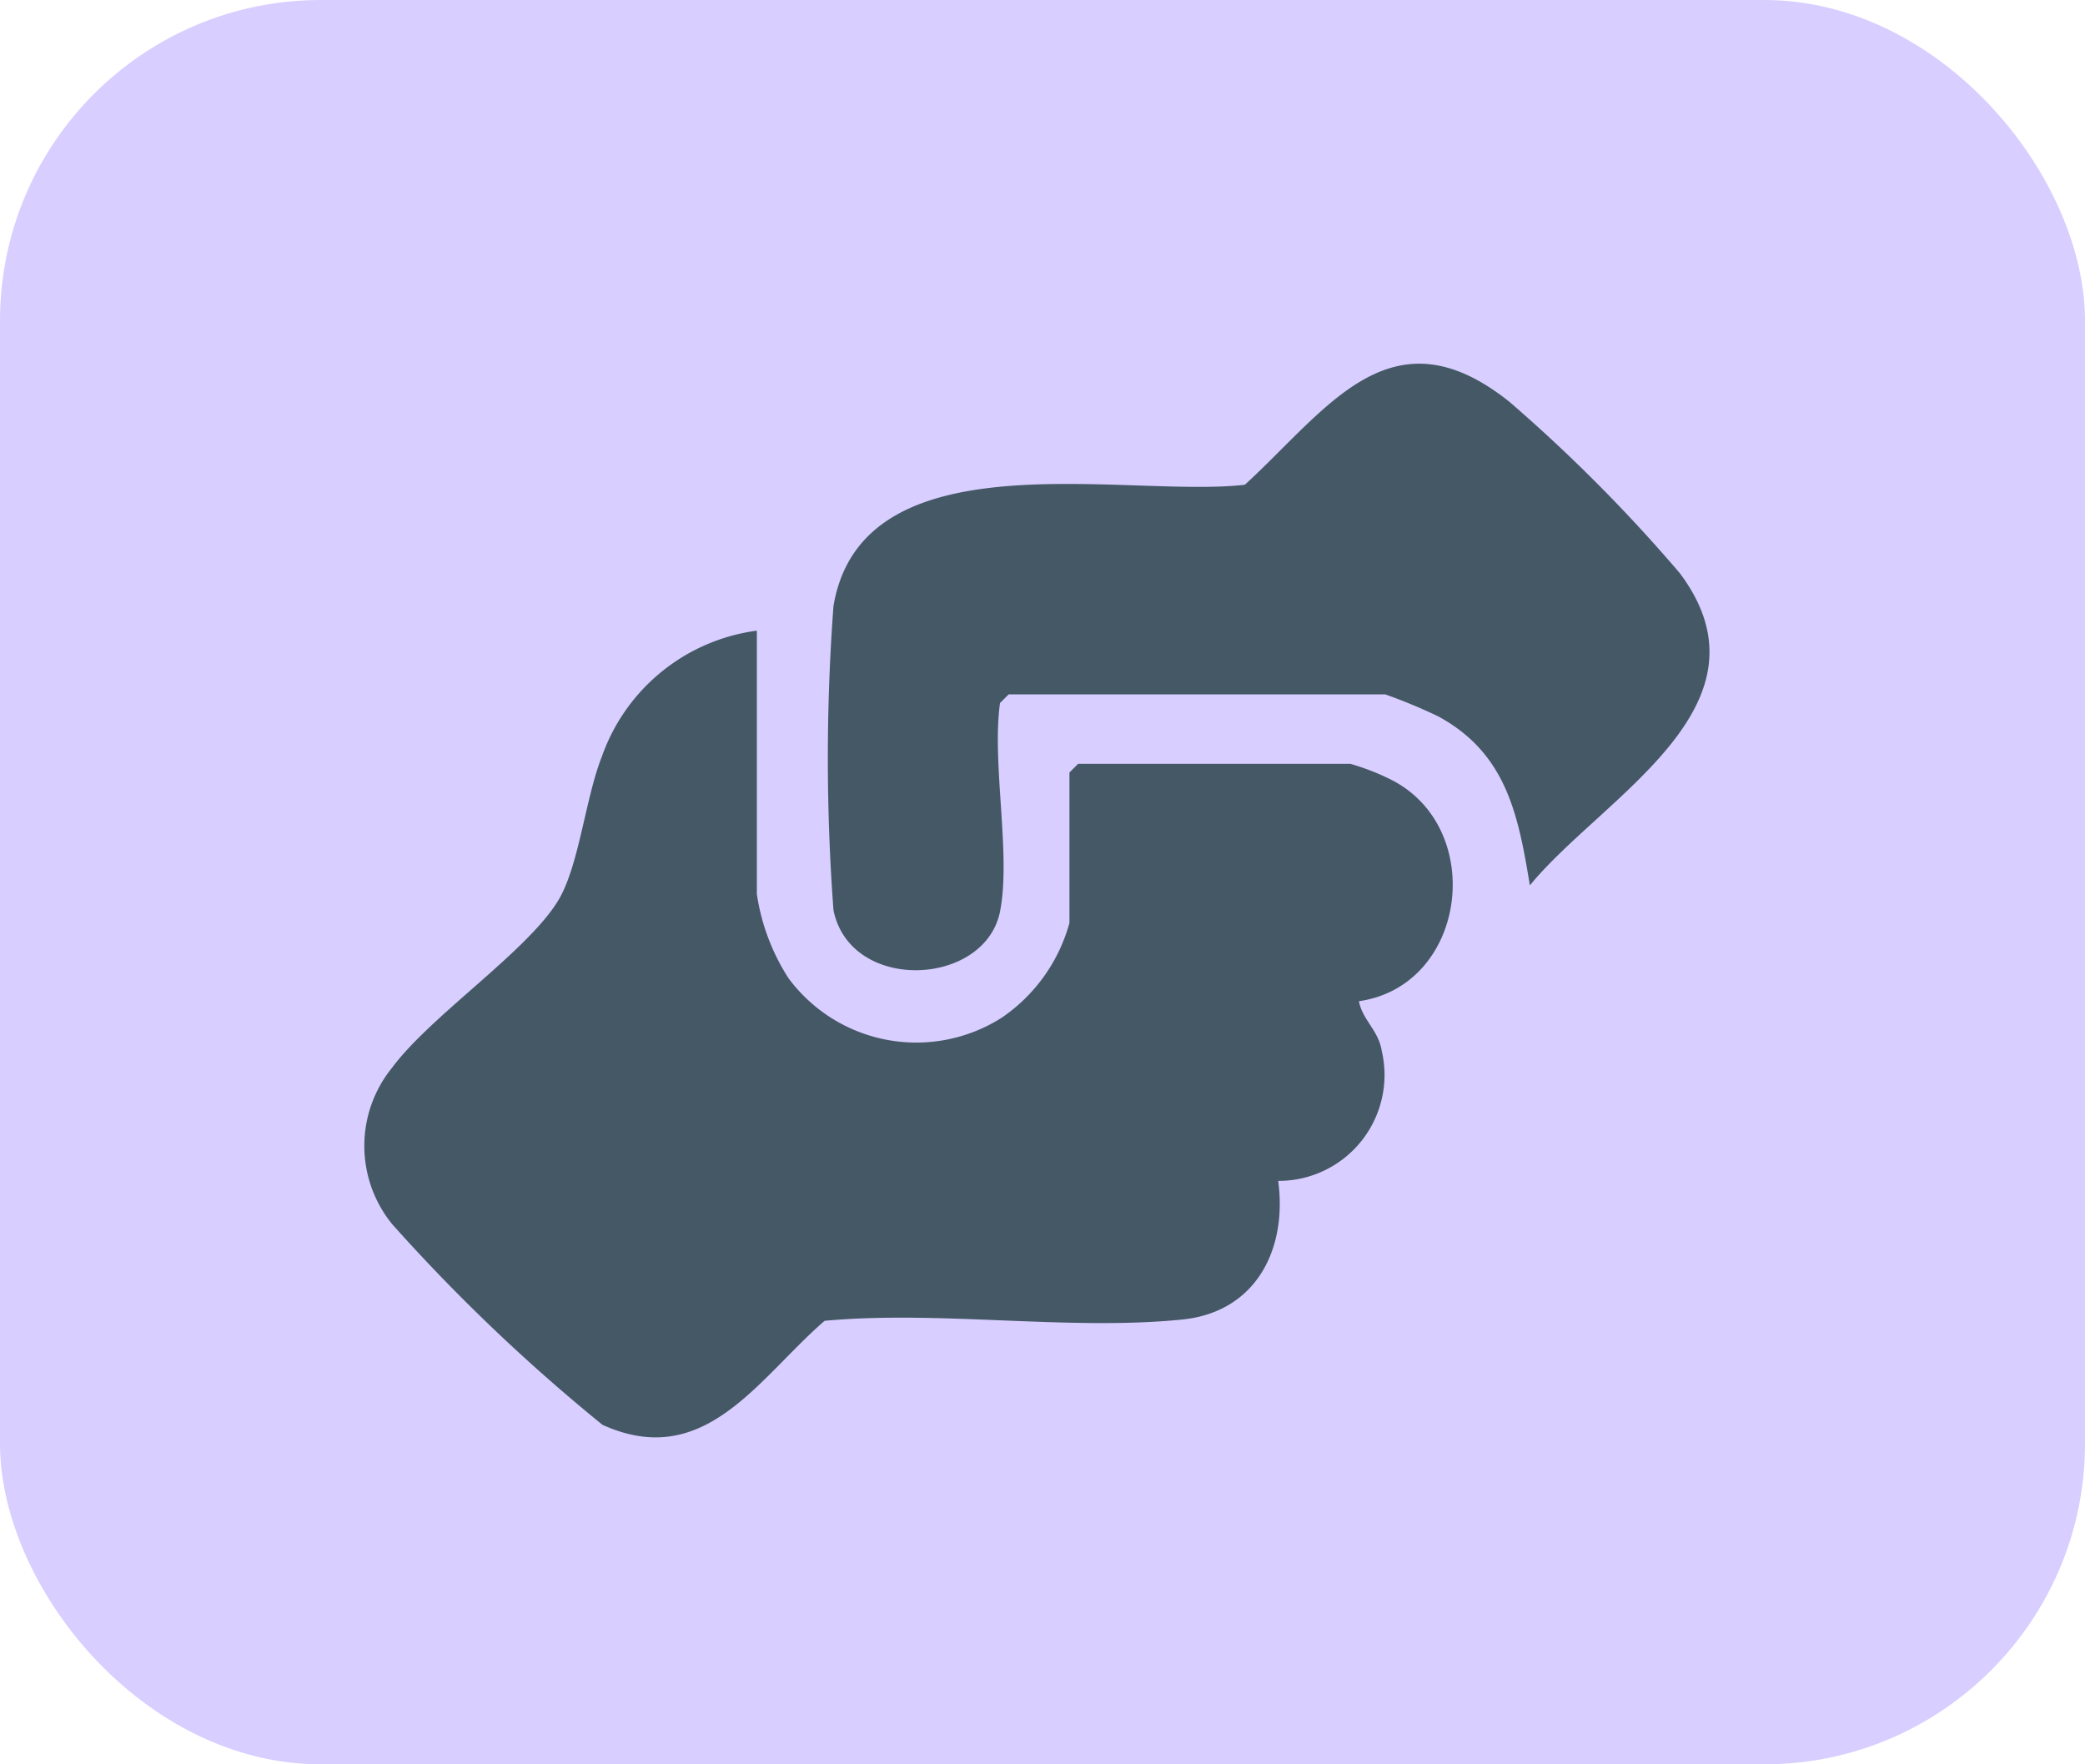 <svg xmlns="http://www.w3.org/2000/svg" xmlns:xlink="http://www.w3.org/1999/xlink" width="52" height="44" viewBox="0 0 52 44">
  <defs>
    <clipPath id="clip-path">
      <rect id="Rectángulo_401216" data-name="Rectángulo 401216" width="33.543" height="26.776" fill="#445866"/>
    </clipPath>
  </defs>
  <g id="icono" transform="translate(-180.711 -783)">
    <rect id="Rectángulo_401217" data-name="Rectángulo 401217" width="52" height="44" rx="8" transform="translate(180.711 783)" fill="#d8ceff"/>
    <g id="Grupo_1099669" data-name="Grupo 1099669" transform="translate(189.799 792.07)">
      <g id="Grupo_1099668" data-name="Grupo 1099668" clip-path="url(#clip-path)">
        <path id="Trazado_873536" data-name="Trazado 873536" d="M9.788,46.11v6.57a5.3,5.3,0,0,0,.791,2.1,3.968,3.968,0,0,0,5.318.981A4.212,4.212,0,0,0,17.584,53.4V49.647l.217-.217h6.786a5.911,5.911,0,0,1,1.038.406c2.366,1.219,1.87,5.127-.821,5.515.087.467.487.725.568,1.235a2.642,2.642,0,0,1-2.582,3.246c.232,1.72-.565,3.272-2.391,3.457-2.821.286-6.054-.233-8.92.032-1.652,1.424-2.984,3.753-5.541,2.594A45.146,45.146,0,0,1,.691,60.909a3.091,3.091,0,0,1,0-3.9C1.66,55.7,4.117,54.074,4.857,52.8c.5-.864.659-2.526,1.067-3.554A4.761,4.761,0,0,1,9.788,46.11" transform="translate(0 -39.452)" fill="#445866"/>
        <path id="Trazado_873537" data-name="Trazado 873537" d="M84.344,13.661c-.378,1.882-3.733,2.035-4.154-.033a51.213,51.213,0,0,1,0-7.585c.722-4.275,7.312-2.681,10.26-3.024C92.512,1.13,94.1-1.406,97.051.953A39.663,39.663,0,0,1,101.3,5.227c2.479,3.32-1.937,5.578-3.742,7.783-.289-1.757-.584-3.29-2.283-4.213a13.137,13.137,0,0,0-1.326-.551H84.56l-.217.217c-.209,1.506.281,3.8,0,5.2" transform="translate(-68.491 0)" fill="#445866"/>
      </g>
    </g>
  </g>
</svg>
